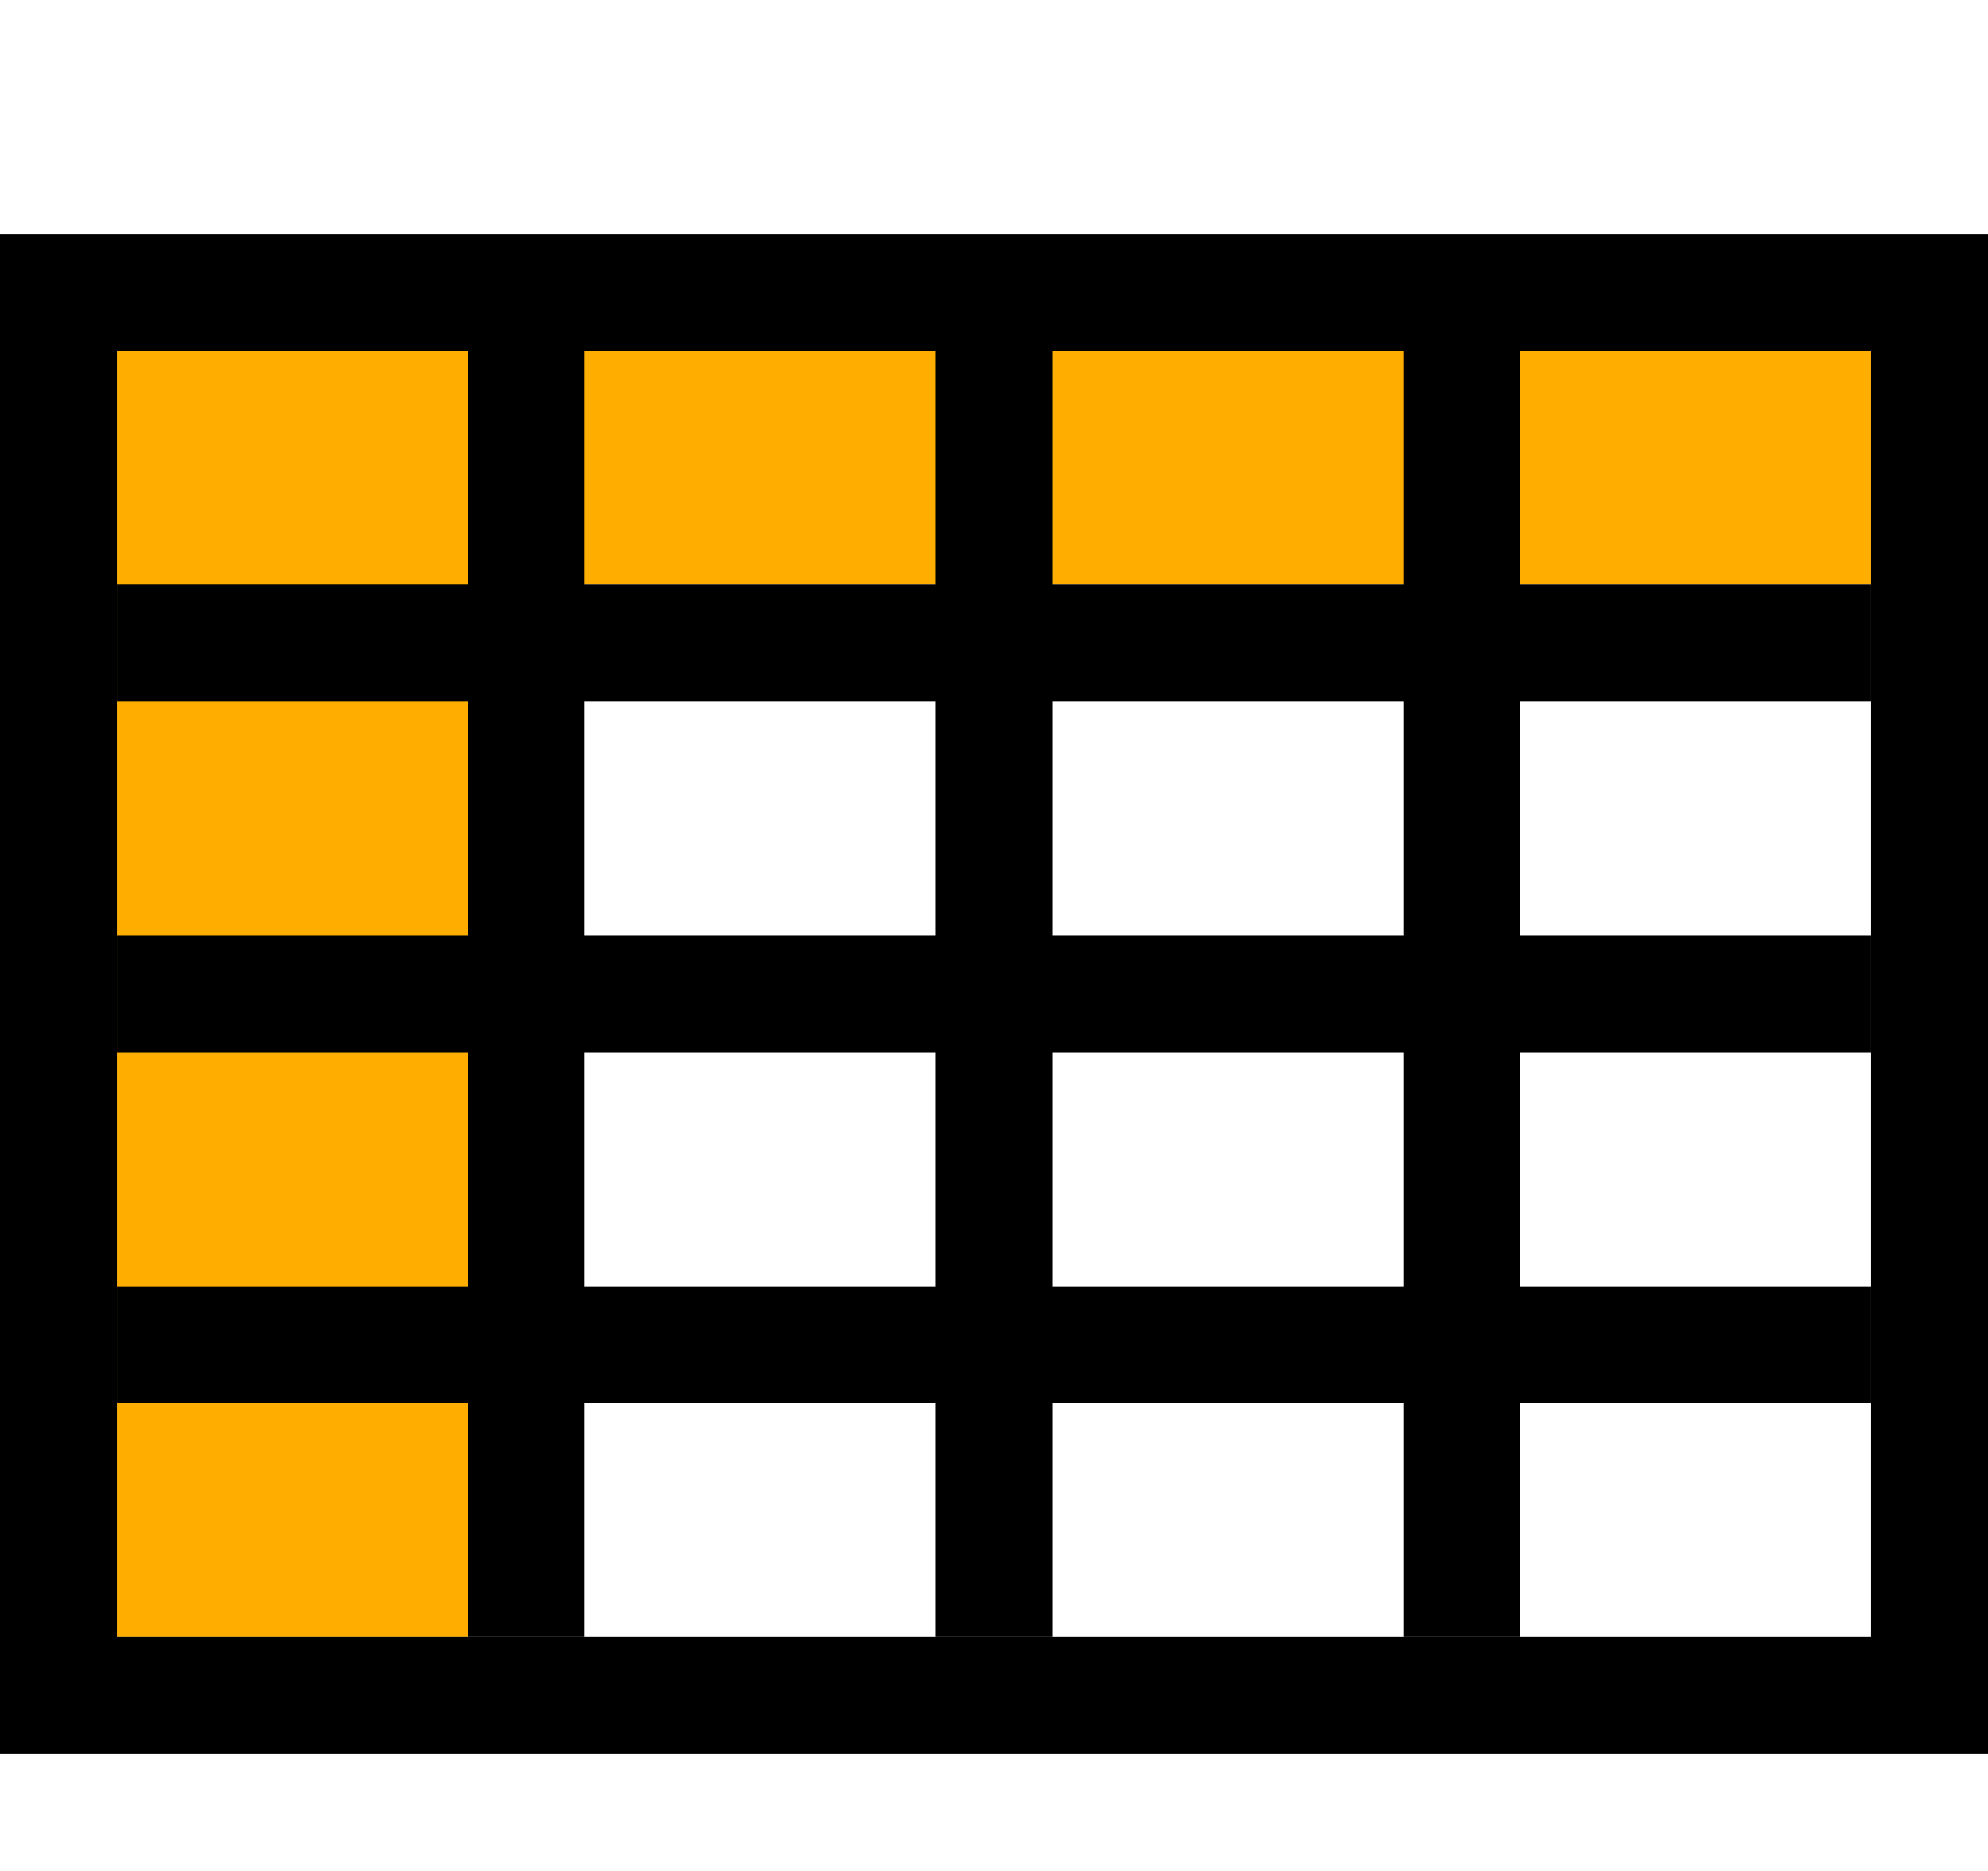 <?xml version="1.0" encoding="utf-8"?>
<!-- Generator: Adobe Illustrator 16.0.0, SVG Export Plug-In . SVG Version: 6.00 Build 0)  -->
<svg version="1.2" baseProfile="tiny" id="레이어_1"
	 xmlns="http://www.w3.org/2000/svg" xmlns:xlink="http://www.w3.org/1999/xlink" x="0px" y="0px" width="17px" height="16px"
	 viewBox="0 0 17 16" xml:space="preserve">
<rect x="1" y="3" fill="#FFAE00" width="3" height="11"/>
<rect x="3" y="3" fill="#FFAE00" width="13" height="2"/>
<rect x="0.5" y="2.5" fill="none" stroke="#000000" stroke-miterlimit="10" width="16" height="12"/>
<line fill="none" stroke="#000000" stroke-miterlimit="10" x1="1" y1="5.5" x2="16" y2="5.5"/>
<line fill="none" stroke="#000000" stroke-miterlimit="10" x1="1" y1="8.5" x2="16" y2="8.5"/>
<line fill="none" stroke="#000000" stroke-miterlimit="10" x1="1" y1="11.5" x2="16" y2="11.5"/>
<line fill="none" stroke="#000000" stroke-miterlimit="10" x1="4.5" y1="3" x2="4.5" y2="14"/>
<line fill="none" stroke="#000000" stroke-miterlimit="10" x1="8.5" y1="3" x2="8.5" y2="14"/>
<line fill="none" stroke="#000000" stroke-miterlimit="10" x1="12.5" y1="3" x2="12.5" y2="14"/>
</svg>

